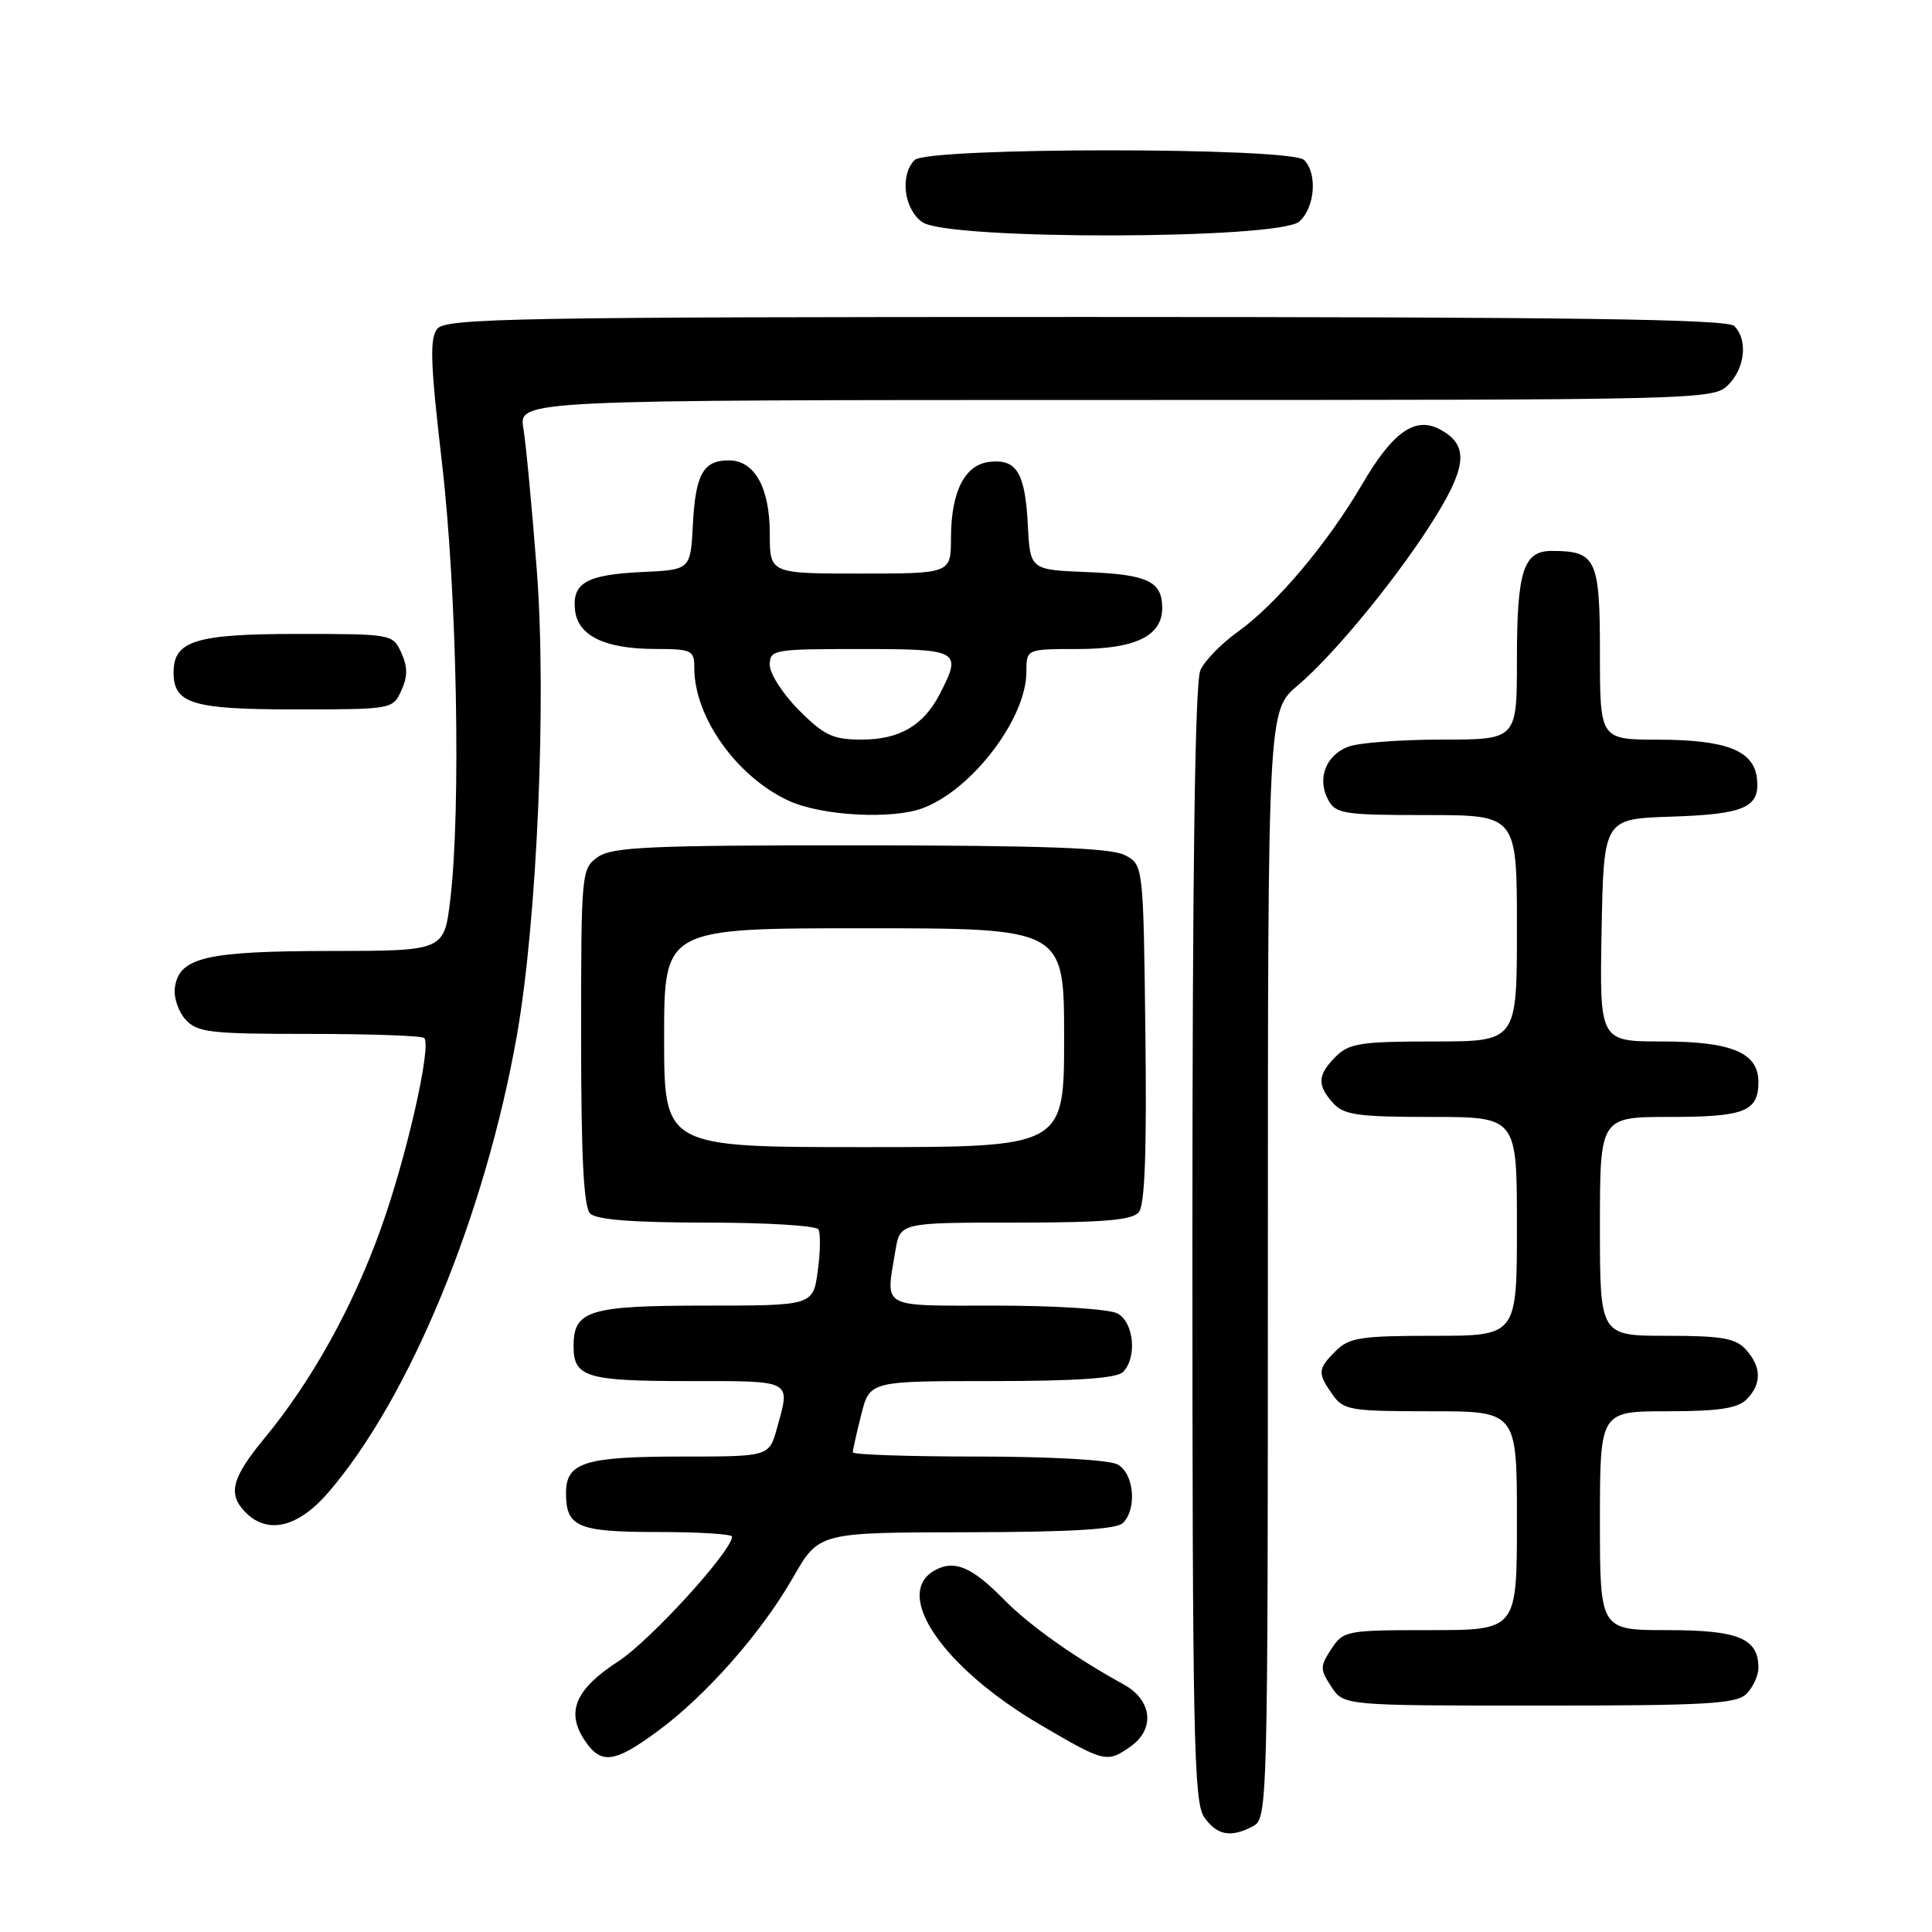 <?xml version="1.0" encoding="UTF-8" standalone="no"?>
<!DOCTYPE svg PUBLIC "-//W3C//DTD SVG 1.1//EN" "http://www.w3.org/Graphics/SVG/1.1/DTD/svg11.dtd" >
<svg xmlns="http://www.w3.org/2000/svg" xmlns:xlink="http://www.w3.org/1999/xlink" version="1.1" viewBox="0 0 256 256">
 <g >
 <path fill="currentColor"
d=" M 166.07 241.96 C 167.95 240.96 168.00 239.07 168.00 167.55 C 168.00 94.17 168.00 94.17 171.95 90.83 C 177.00 86.56 185.80 75.74 190.48 68.03 C 194.41 61.57 194.49 58.87 190.81 56.90 C 187.51 55.13 184.54 57.23 180.48 64.19 C 175.89 72.03 169.10 80.08 164.00 83.73 C 161.86 85.25 159.64 87.53 159.06 88.80 C 158.34 90.35 158.00 115.11 158.00 164.82 C 158.00 229.94 158.18 238.81 159.56 240.78 C 161.26 243.21 163.10 243.55 166.07 241.96 Z  M 87.10 229.42 C 93.53 224.71 100.89 216.36 105.10 209.00 C 108.50 203.06 108.50 203.06 128.05 203.03 C 141.89 203.01 147.95 202.65 148.80 201.80 C 150.70 199.90 150.26 195.21 148.07 194.04 C 146.96 193.44 139.07 193.00 129.57 193.00 C 120.45 193.00 113.00 192.75 113.00 192.44 C 113.00 192.14 113.50 189.89 114.12 187.44 C 115.24 183.00 115.24 183.00 131.42 183.00 C 142.67 183.00 147.97 182.63 148.80 181.80 C 150.70 179.90 150.26 175.21 148.07 174.04 C 147.00 173.46 139.85 173.00 132.07 173.00 C 116.42 173.00 117.36 173.51 118.64 165.75 C 119.26 162.00 119.26 162.00 134.51 162.00 C 146.23 162.00 150.02 161.68 150.90 160.62 C 151.70 159.66 151.96 152.54 151.77 136.90 C 151.50 114.56 151.50 114.56 149.00 113.29 C 147.14 112.35 138.18 112.03 113.97 112.01 C 86.13 112.00 81.12 112.22 79.22 113.56 C 77.04 115.09 77.00 115.50 77.00 137.36 C 77.00 153.32 77.34 159.94 78.20 160.80 C 79.02 161.62 83.90 162.00 93.64 162.00 C 101.47 162.00 108.13 162.40 108.44 162.90 C 108.74 163.39 108.71 165.86 108.36 168.40 C 107.73 173.00 107.73 173.00 93.44 173.00 C 78.05 173.00 76.00 173.63 76.00 178.37 C 76.00 182.49 77.68 183.00 91.20 183.00 C 105.18 183.00 104.75 182.77 102.95 189.25 C 101.91 193.00 101.91 193.00 90.39 193.00 C 77.46 193.00 75.00 193.77 75.00 197.84 C 75.00 202.35 76.53 203.00 87.20 203.00 C 92.59 203.00 97.00 203.27 97.00 203.61 C 97.00 205.50 86.13 217.42 81.91 220.15 C 76.28 223.80 74.98 226.79 77.41 230.51 C 79.60 233.85 81.34 233.66 87.10 229.42 Z  M 149.78 231.44 C 153.09 229.12 152.68 225.28 148.90 223.20 C 142.39 219.63 136.39 215.37 133.01 211.93 C 128.80 207.64 126.50 206.66 123.93 208.04 C 118.18 211.12 124.89 220.96 137.96 228.61 C 146.38 233.54 146.68 233.61 149.78 231.44 Z  M 231.43 224.43 C 232.29 223.56 233.00 222.02 233.00 221.00 C 233.00 217.09 230.37 216.00 220.93 216.00 C 212.00 216.00 212.00 216.00 212.00 201.50 C 212.00 187.00 212.00 187.00 220.93 187.00 C 227.71 187.00 230.23 186.62 231.43 185.43 C 233.45 183.40 233.42 181.13 231.35 178.83 C 229.98 177.32 228.14 177.00 220.85 177.00 C 212.00 177.00 212.00 177.00 212.00 162.50 C 212.00 148.00 212.00 148.00 221.30 148.00 C 231.17 148.00 233.00 147.27 233.00 143.36 C 233.00 139.49 229.44 138.00 220.25 138.00 C 211.95 138.00 211.95 138.00 212.22 123.25 C 212.50 108.50 212.50 108.50 221.45 108.21 C 231.24 107.89 233.25 106.98 232.80 103.11 C 232.37 99.45 228.74 98.03 219.75 98.01 C 212.00 98.00 212.00 98.00 212.00 86.54 C 212.00 74.03 211.51 73.00 205.60 73.00 C 201.85 73.00 201.00 75.67 201.00 87.43 C 201.00 98.00 201.00 98.00 191.07 98.00 C 185.60 98.00 180.01 98.42 178.65 98.94 C 175.67 100.08 174.49 103.17 175.98 105.96 C 176.98 107.84 178.02 108.00 189.04 108.00 C 201.00 108.00 201.00 108.00 201.00 123.00 C 201.00 138.00 201.00 138.00 190.00 138.00 C 180.33 138.00 178.76 138.24 177.00 140.00 C 174.57 142.43 174.49 143.78 176.65 146.17 C 178.07 147.74 179.93 148.00 189.65 148.00 C 201.00 148.00 201.00 148.00 201.00 162.50 C 201.00 177.00 201.00 177.00 190.00 177.00 C 180.33 177.00 178.76 177.24 177.00 179.00 C 174.59 181.41 174.55 181.92 176.56 184.78 C 178.01 186.85 178.87 187.00 189.56 187.00 C 201.00 187.00 201.00 187.00 201.00 201.50 C 201.00 216.00 201.00 216.00 189.52 216.00 C 178.38 216.00 178.00 216.07 176.41 218.50 C 174.89 220.82 174.89 221.18 176.41 223.50 C 178.05 226.00 178.05 226.00 203.95 226.00 C 226.17 226.00 230.08 225.78 231.43 224.43 Z  M 43.51 197.75 C 54.27 185.26 64.27 161.03 68.48 137.26 C 71.18 121.98 72.44 92.62 71.13 75.57 C 70.49 67.28 69.69 58.81 69.35 56.75 C 68.74 53.00 68.74 53.00 147.87 53.00 C 225.67 53.00 227.03 52.97 229.00 51.00 C 231.24 48.76 231.62 45.02 229.80 43.20 C 228.89 42.29 208.45 42.00 143.92 42.00 C 68.76 42.00 59.10 42.17 57.96 43.55 C 56.91 44.81 57.02 48.06 58.56 61.30 C 60.56 78.44 61.10 107.30 59.66 119.25 C 58.84 126.00 58.84 126.00 43.67 126.01 C 27.27 126.03 23.74 126.86 23.17 130.86 C 22.99 132.13 23.62 134.03 24.57 135.08 C 26.13 136.81 27.79 137.00 40.99 137.00 C 49.06 137.00 55.91 137.24 56.21 137.54 C 57.22 138.55 53.89 153.24 50.49 162.73 C 46.77 173.16 41.32 182.97 35.07 190.54 C 30.67 195.87 30.13 197.99 32.57 200.43 C 35.51 203.36 39.52 202.38 43.51 197.75 Z  M 122.32 107.07 C 128.86 104.58 136.00 95.17 136.00 89.04 C 136.00 86.00 136.00 86.00 142.78 86.00 C 150.43 86.00 154.00 84.27 154.00 80.57 C 154.00 77.03 152.09 76.12 143.96 75.80 C 136.50 75.50 136.50 75.50 136.19 69.53 C 135.84 62.65 134.70 60.78 131.11 61.20 C 127.83 61.58 126.03 65.12 126.01 71.25 C 126.00 76.00 126.00 76.00 114.00 76.00 C 102.00 76.00 102.00 76.00 102.00 70.72 C 102.00 64.61 99.98 61.00 96.57 61.00 C 93.18 61.00 92.15 62.85 91.81 69.53 C 91.50 75.50 91.50 75.50 85.04 75.80 C 77.68 76.15 75.77 77.25 76.20 80.89 C 76.59 84.25 80.15 85.97 86.75 85.99 C 91.70 86.00 92.00 86.15 92.00 88.53 C 92.00 95.03 97.61 102.91 104.50 106.10 C 108.84 108.11 118.24 108.62 122.32 107.07 Z  M 53.18 91.50 C 54.03 89.63 54.03 88.37 53.18 86.50 C 52.05 84.02 51.92 84.00 39.35 84.00 C 25.94 84.00 23.00 84.91 23.00 89.08 C 23.00 93.25 25.46 94.00 39.09 94.00 C 51.94 94.00 52.05 93.98 53.18 91.50 Z  M 172.17 29.35 C 174.25 27.47 174.59 22.99 172.80 21.20 C 171.09 19.49 122.91 19.49 121.20 21.20 C 119.21 23.19 119.77 27.73 122.22 29.44 C 125.64 31.84 169.51 31.75 172.17 29.35 Z  M 88.00 137.50 C 88.00 123.00 88.00 123.00 114.50 123.00 C 141.00 123.00 141.00 123.00 141.00 137.50 C 141.00 152.00 141.00 152.00 114.50 152.00 C 88.00 152.00 88.00 152.00 88.00 137.50 Z  M 105.88 94.12 C 103.75 91.98 102.00 89.28 102.00 88.12 C 102.00 86.08 102.44 86.00 114.00 86.00 C 127.19 86.00 127.51 86.18 124.51 91.99 C 122.35 96.15 119.18 98.00 114.16 98.00 C 110.39 98.00 109.21 97.45 105.88 94.12 Z "/>
</g>
</svg>